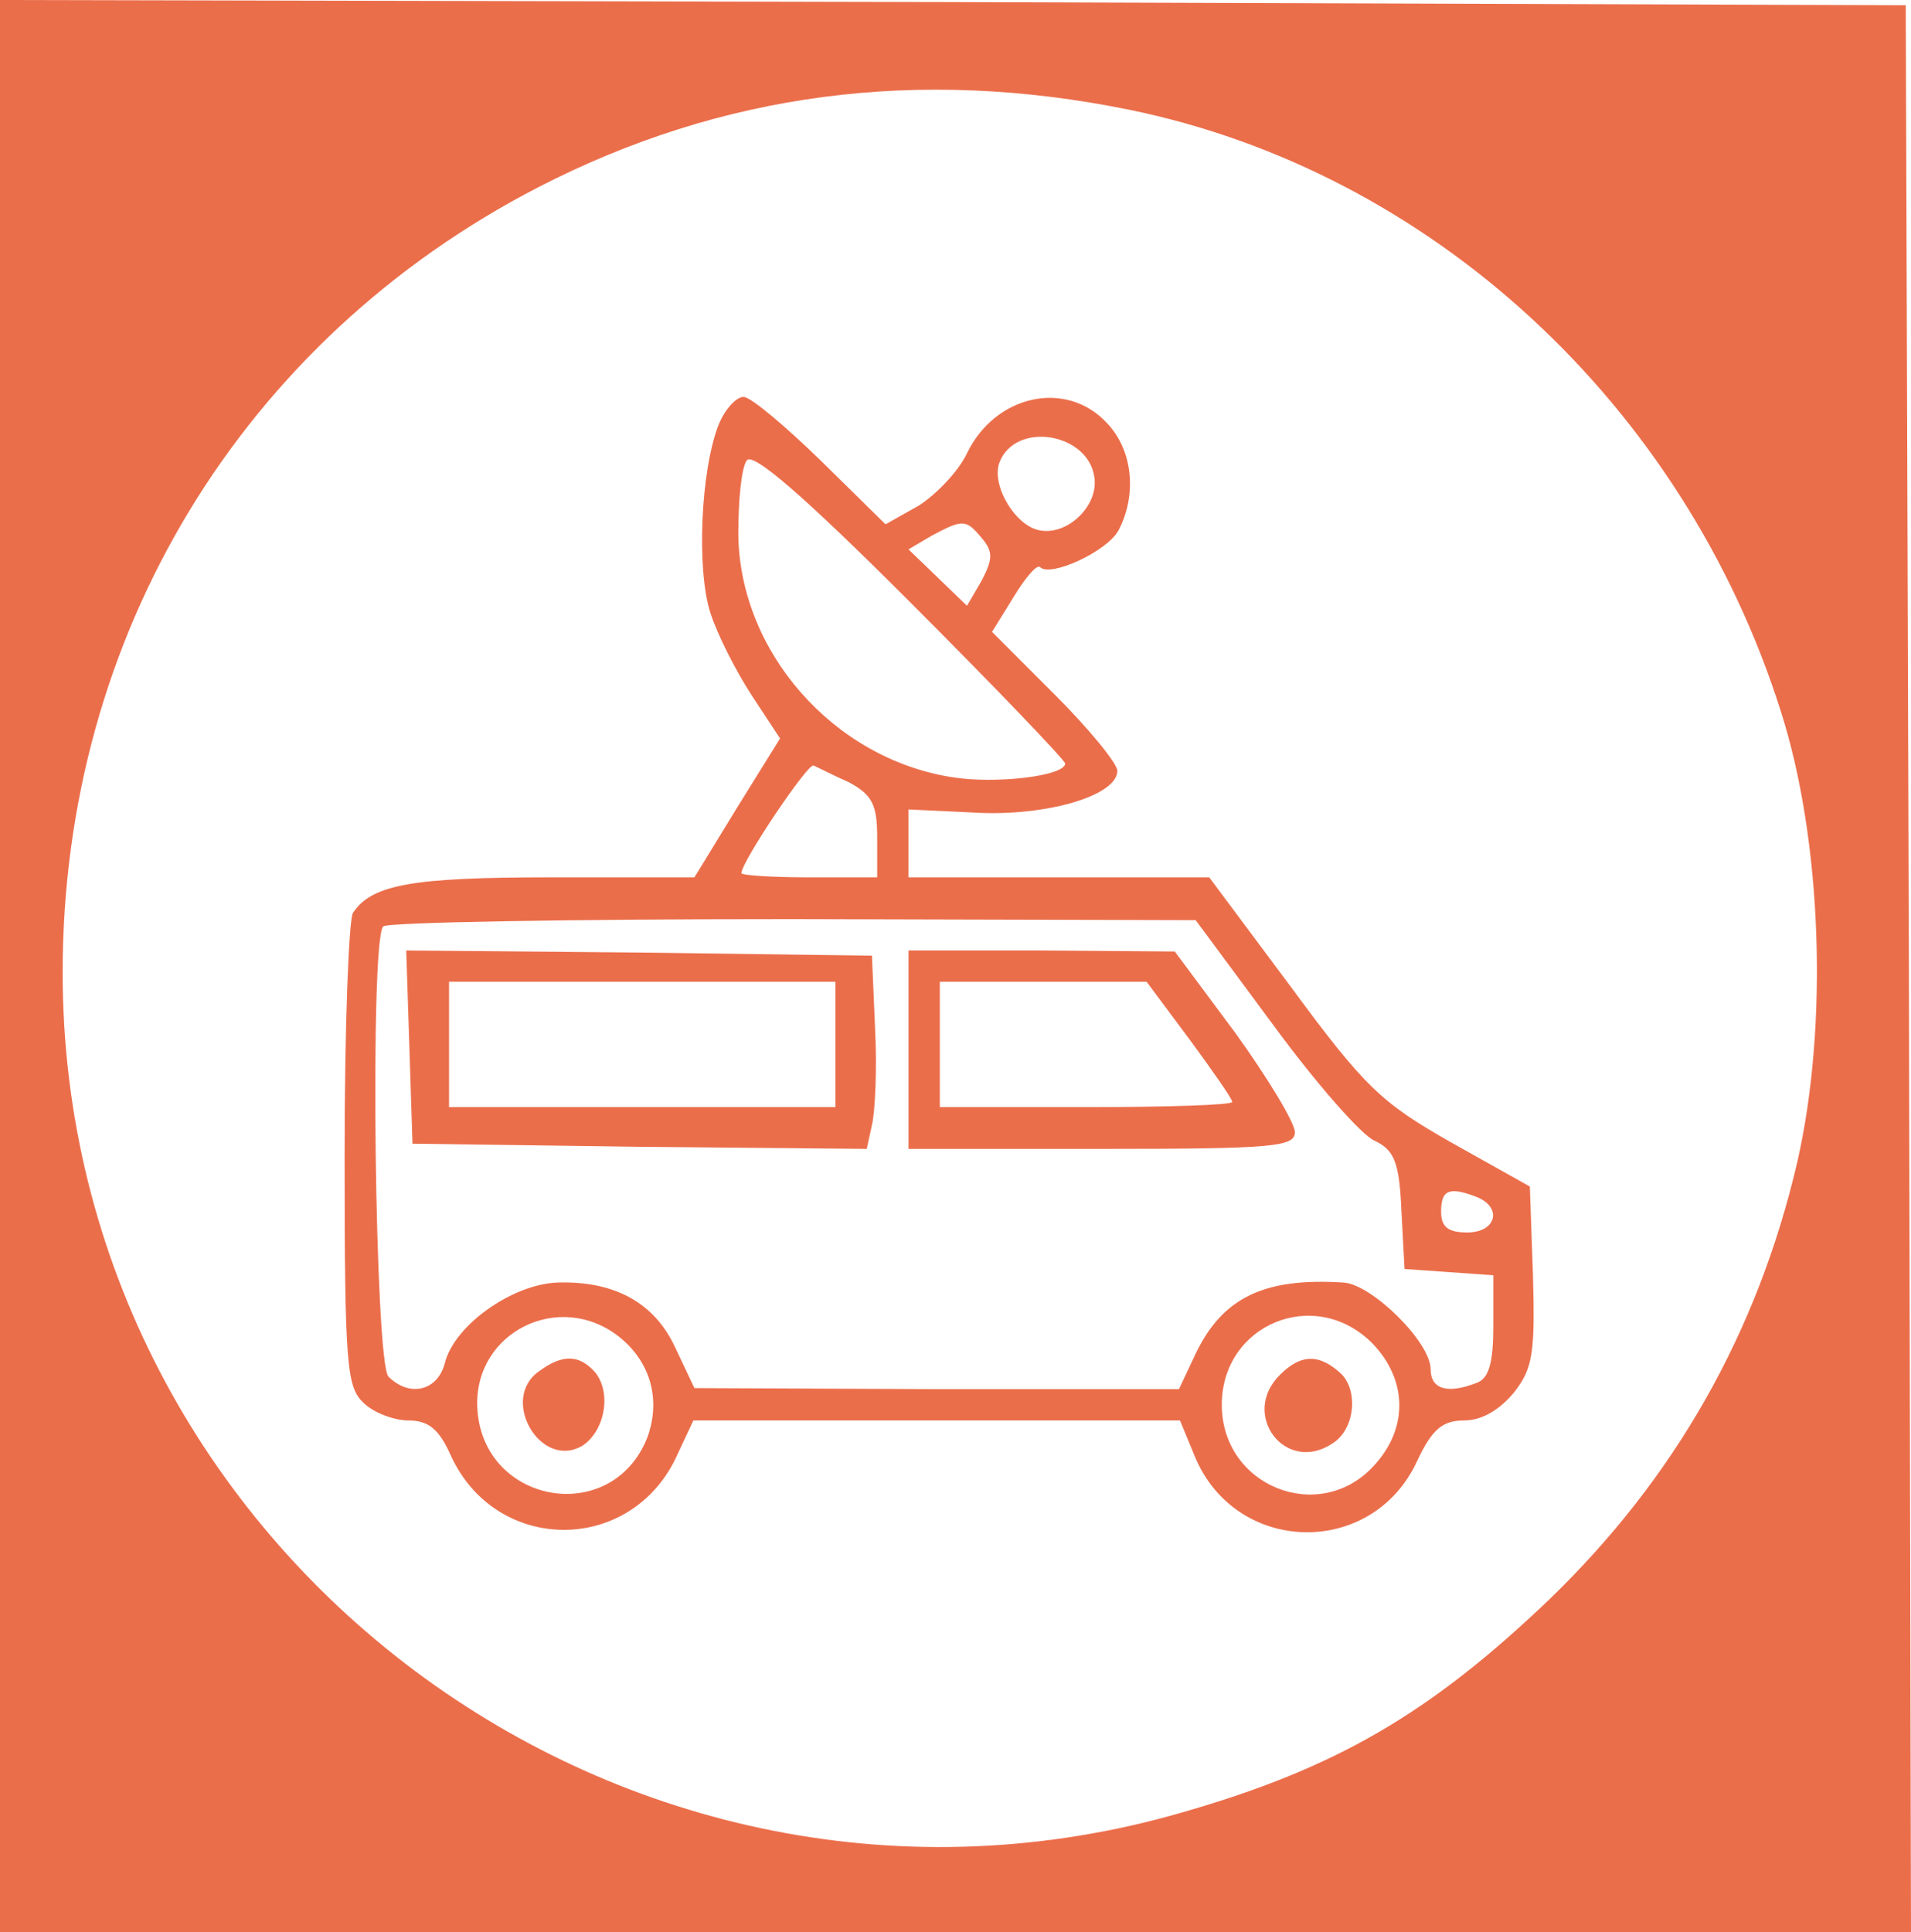 <?xml version="1.0" standalone="no"?>
<!DOCTYPE svg PUBLIC "-//W3C//DTD SVG 20010904//EN"
 "http://www.w3.org/TR/2001/REC-SVG-20010904/DTD/svg10.dtd">
<svg version="1.0" xmlns="http://www.w3.org/2000/svg"
 width="183pt" height="185pt" viewBox="0 0 183 185"
 preserveAspectRatio="xMidYMid meet">

<g transform="translate(0,185) scale(0.1,-0.1)"
fill="#eb6e4b" stroke="none">
<path d="M0 925 l0 -925 915 0 915 0 -2 923 -3 922 -912 3 -913 2 0 -925z
m1081 820 c289 -59 531 -282 624 -575 40 -124 46 -302 16 -433 -38 -163 -117
-302 -237 -418 -115 -110 -205 -162 -351 -204 -533 -155 -1073 249 -1073 804
0 322 171 605 456 752 175 90 363 115 565 74z"/>
<path d="M688 1443 c-17 -44 -21 -137 -8 -179 7 -22 25 -57 40 -80 l27 -41
-41 -66 -41 -67 -138 0 c-133 0 -171 -7 -189 -34 -4 -6 -8 -110 -8 -232 0
-201 2 -222 18 -237 10 -10 30 -17 43 -17 19 0 29 -8 40 -32 43 -97 175 -97
218 0 l15 32 233 0 233 0 14 -34 c39 -95 170 -98 213 -5 14 30 24 39 45 39 17
0 34 10 48 27 18 23 20 38 18 112 l-3 85 -75 42 c-67 38 -83 53 -153 148 l-79
106 -144 0 -144 0 0 33 0 32 63 -3 c68 -4 137 16 137 40 0 7 -27 40 -60 73
l-60 60 21 34 c11 18 22 31 25 28 10 -10 64 15 75 35 18 34 14 77 -11 103 -39
42 -107 27 -134 -29 -8 -17 -29 -39 -46 -50 l-32 -18 -62 61 c-34 33 -67 61
-74 61 -7 0 -18 -12 -24 -27z m360 -50 c4 -27 -25 -55 -51 -51 -24 3 -48 43
-40 65 15 40 85 29 91 -14z m-28 -274 c0 -12 -67 -20 -109 -13 -113 18 -203
120 -204 233 0 32 3 63 8 70 5 9 53 -32 156 -135 82 -82 149 -152 149 -155z
m-80 216 c11 -13 11 -20 0 -41 l-14 -24 -28 27 -28 27 22 13 c30 16 33 16 48
-2z m-127 -234 c22 -12 27 -21 27 -53 l0 -38 -65 0 c-36 0 -65 2 -65 4 0 11
64 106 69 103 3 -1 18 -9 34 -16z m406 -232 c41 -56 85 -106 97 -111 19 -9 24
-20 26 -67 l3 -56 43 -3 42 -3 0 -49 c0 -34 -4 -50 -16 -54 -28 -11 -44 -6
-44 13 0 26 -56 81 -83 83 -76 5 -116 -14 -142 -68 l-16 -34 -232 0 -232 1
-18 38 c-20 44 -59 65 -114 63 -43 -2 -98 -41 -107 -77 -7 -27 -34 -33 -54
-13 -13 13 -18 419 -5 431 3 4 180 7 392 7 l386 -1 74 -100z m195 -165 c25
-10 19 -34 -9 -34 -18 0 -25 5 -25 20 0 21 8 24 34 14z m-821 -134 c30 -24 40
-60 27 -96 -34 -87 -160 -64 -163 30 -2 71 79 111 136 66z m721 -6 c34 -35 35
-82 1 -118 -52 -56 -145 -19 -145 59 0 77 89 114 144 59z"/>
<path d="M392 848 l3 -93 217 -3 218 -2 5 23 c3 12 5 54 3 92 l-3 70 -223 3
-223 2 3 -92z m408 2 l0 -60 -185 0 -185 0 0 60 0 60 185 0 185 0 0 -60z"/>
<path d="M870 845 l0 -95 185 0 c164 0 185 2 185 16 0 9 -26 52 -57 95 l-58
78 -127 1 -128 0 0 -95z m269 10 c22 -30 41 -57 41 -60 0 -3 -63 -5 -140 -5
l-140 0 0 60 0 60 99 0 99 0 41 -55z"/>
<path d="M516 537 c-38 -27 2 -95 42 -71 21 14 28 50 12 70 -15 17 -31 18 -54
1z"/>
<path d="M1226 534 c-39 -38 5 -96 50 -66 21 13 25 49 9 66 -21 20 -39 20 -59
0z"/>
</g>
</svg>
